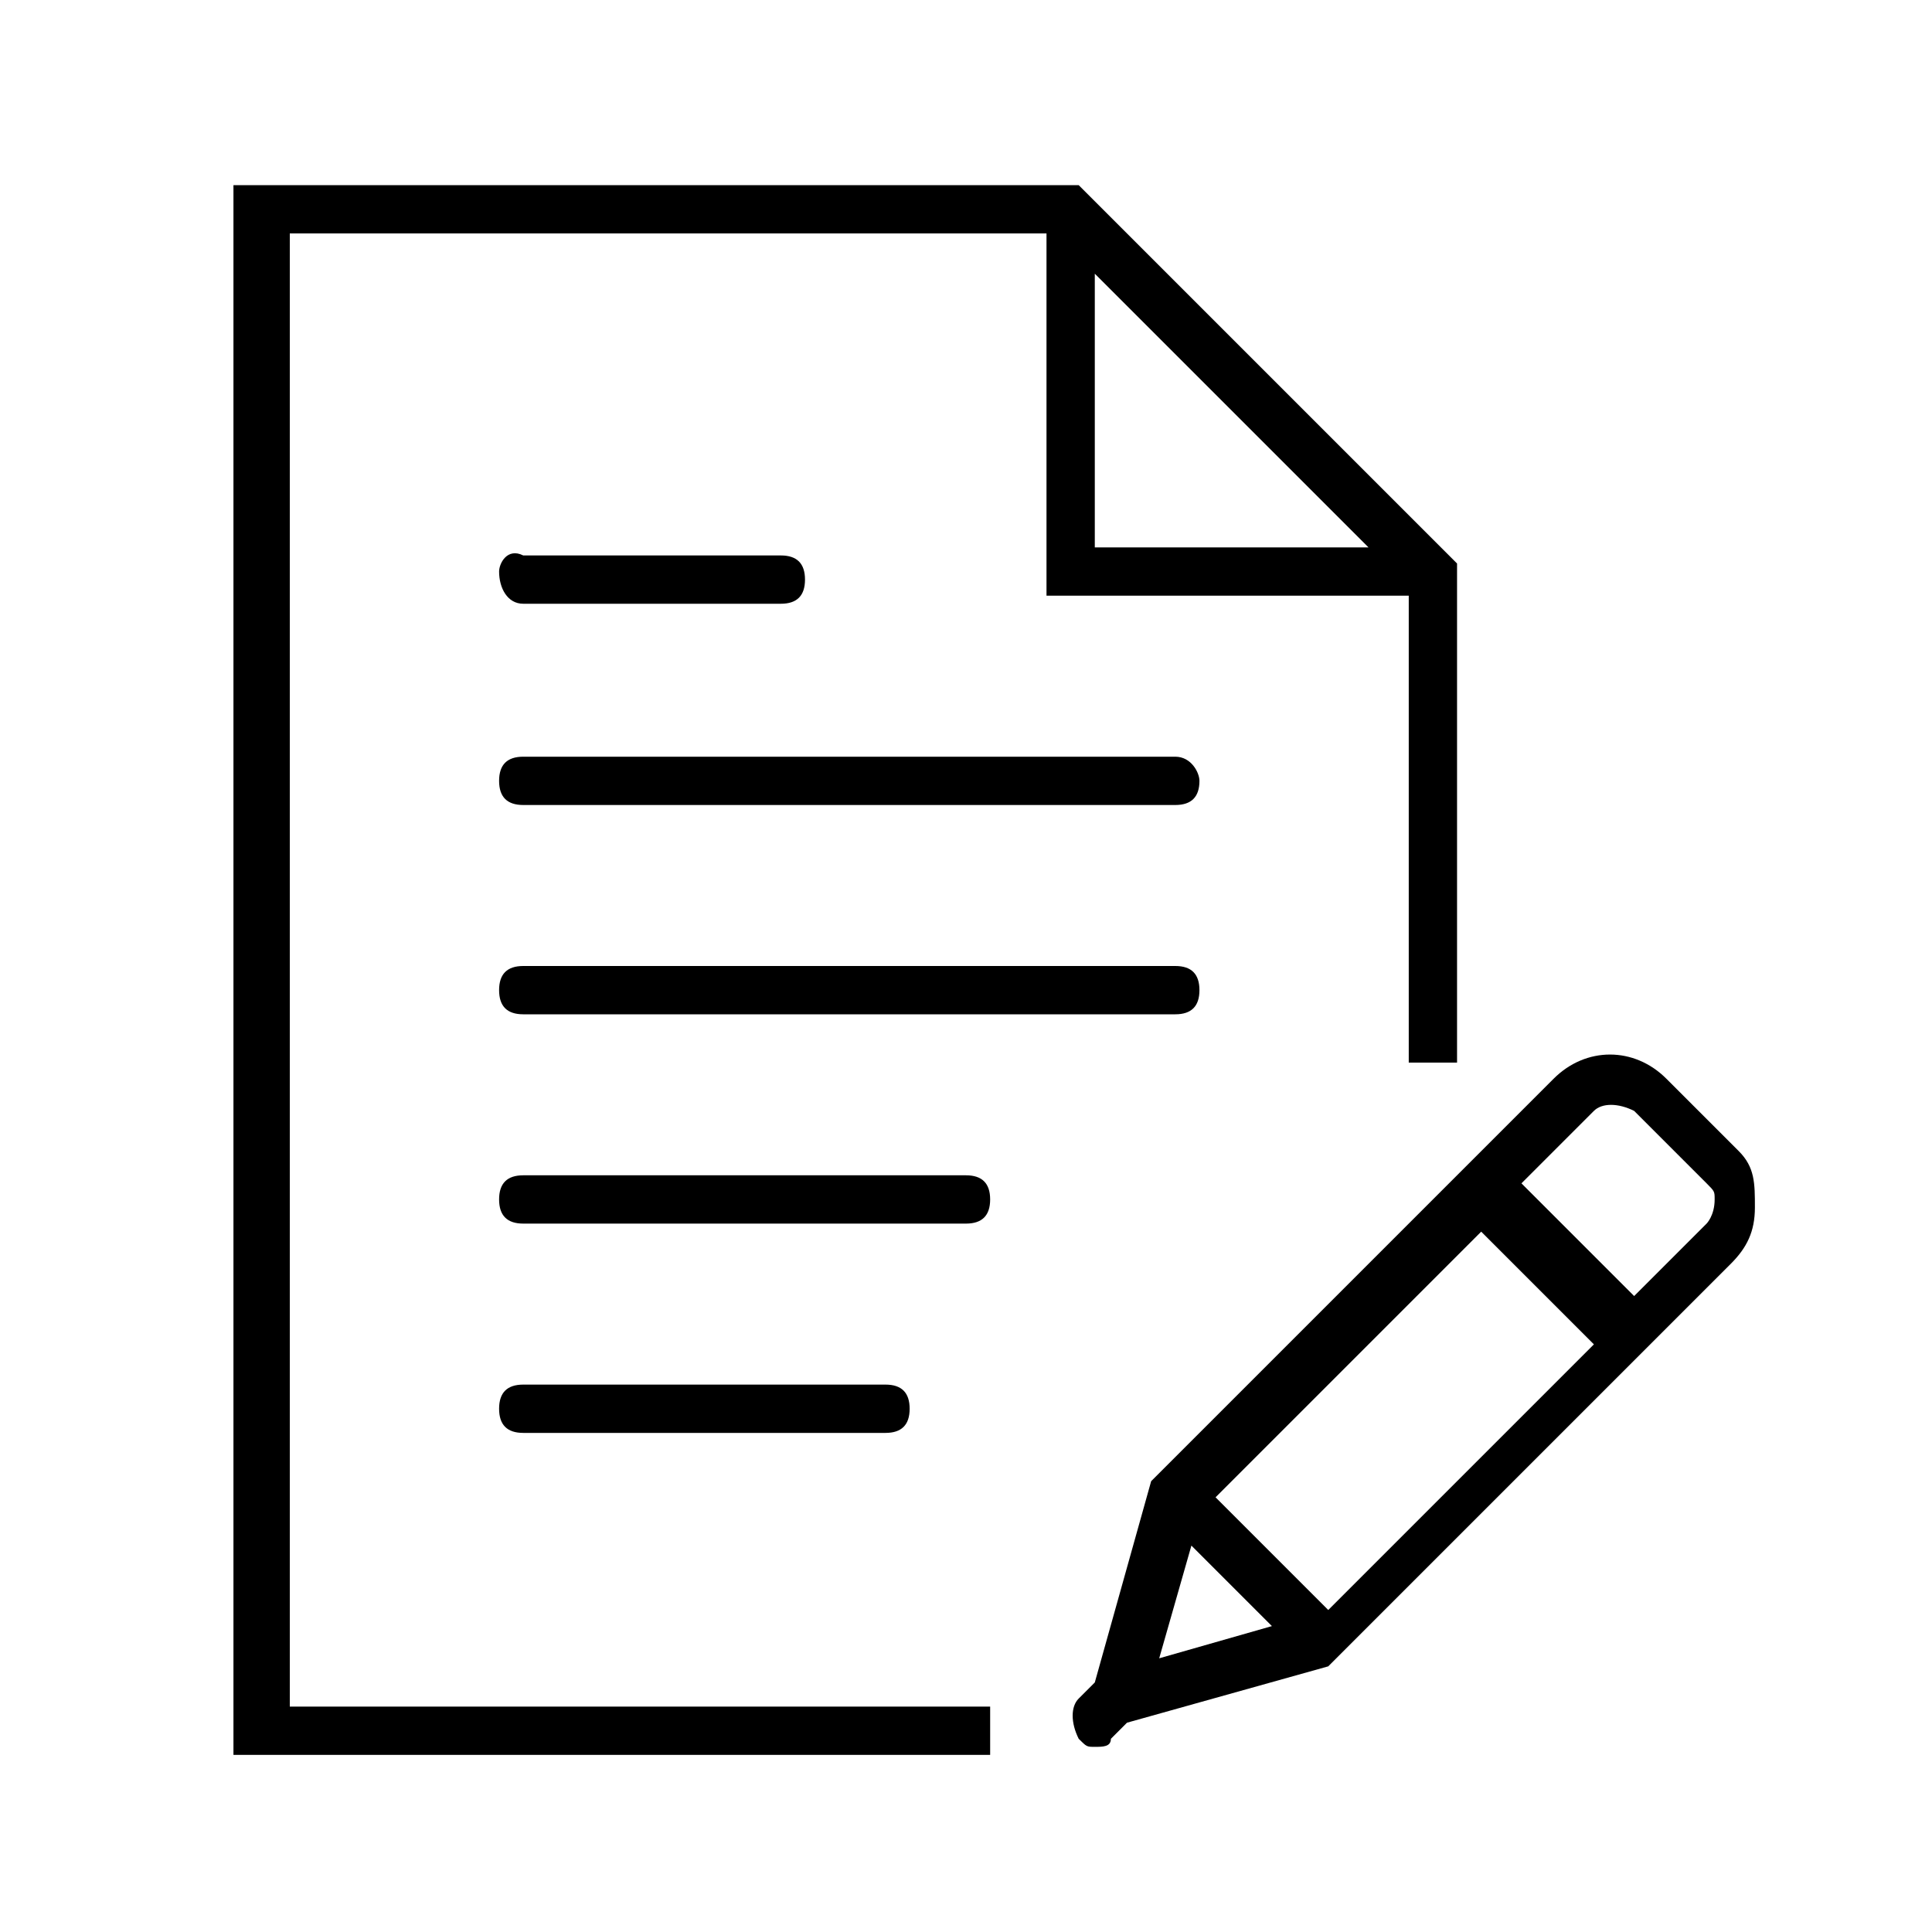 <?xml version="1.0" encoding="utf-8"?>
<!-- Generator: Adobe Illustrator 21.0.0, SVG Export Plug-In . SVG Version: 6.00 Build 0)  -->
<svg version="1.1" id="Layer_1" xmlns="http://www.w3.org/2000/svg" xmlns:xlink="http://www.w3.org/1999/xlink" x="0px" y="0px"
	 width="24px" height="24px" viewBox="0 0 24 24" style="enable-background:new 0 0 24 24;" xml:space="preserve">
<style type="text/css">
	.st0{fill:none;}
	.st1{display:none;}
	.st2{display:inline;}
</style>
<path class="st0" d="M0,0h24v24H0V0z"/>
<g class="st1">
	<path class="st2" d="M6.5,10.1h8.1c0.2,0,0.3-0.1,0.3-0.3s-0.1-0.3-0.3-0.3H6.5c-0.2,0-0.3,0.1-0.3,0.3C6.2,9.9,6.3,10.1,6.5,10.1z
		"/>
	<path class="st2" d="M6.5,7.5h3.2c0.2,0,0.3-0.1,0.3-0.3S9.9,6.8,9.7,6.8H6.5C6.3,6.8,6.2,7,6.2,7.1C6.2,7.3,6.3,7.5,6.5,7.5z"/>
	<path class="st2" d="M6.5,12.7h8.1c0.2,0,0.3-0.1,0.3-0.3S14.8,12,14.6,12H6.5c-0.2,0-0.3,0.1-0.3,0.3S6.3,12.7,6.5,12.7z"/>
	<path class="st2" d="M12,14.6H6.5c-0.2,0-0.3,0.1-0.3,0.3s0.1,0.3,0.3,0.3H12c0.2,0,0.3-0.1,0.3-0.3C12.3,14.7,12.2,14.6,12,14.6z"
		/>
	<path class="st2" d="M11,17.2H6.5c-0.2,0-0.3,0.1-0.3,0.3c0,0.2,0.1,0.3,0.3,0.3H11c0.2,0,0.3-0.1,0.3-0.3
		C11.4,17.3,11.2,17.2,11,17.2z"/>
	<path class="st2" d="M18.2,13.4V7l-4.7-4.7H2.9v19.5h14.3c2.3,0,4.2-1.9,4.2-4.2C21.4,15.5,20,13.9,18.2,13.4z M13.6,3.4L17,6.8
		h-3.4V3.4L13.6,3.4z M14.9,21.1H3.6V2.9H13v4.5h4.5v5.9c-0.1,0-0.2,0-0.3,0c-2.3,0-4.2,1.9-4.2,4.2c0,0.1,0,0.3,0,0.4V18
		c0,0.1,0,0.2,0.1,0.4l0,0c0,0.1,0.1,0.2,0.1,0.3v0.1c0,0.1,0.1,0.2,0.1,0.3c0,0,0,0,0,0.1s0.1,0.2,0.1,0.3c0,0,0,0,0,0.1
		c0.1,0.1,0.1,0.2,0.2,0.3c0,0,0,0,0,0.1c0.1,0.1,0.1,0.2,0.2,0.3l0,0c0.1,0.1,0.2,0.2,0.2,0.3c0,0,0,0,0.1,0.1s0.2,0.2,0.2,0.2l0,0
		c0.1,0.1,0.2,0.1,0.3,0.2C14.8,21,14.9,21,14.9,21.1L14.9,21.1z M17.2,21.1c-2,0-3.6-1.6-3.6-3.6s1.6-3.6,3.6-3.6
		c0.1,0,0.2,0,0.3,0c0.1,0,0.2,0,0.3,0h0.1c1.6,0.3,2.8,1.8,2.8,3.5C20.8,19.5,19.2,21.1,17.2,21.1z"/>
	<path class="st2" d="M18.9,15.7l-1.8,2.6l-1.3-1c-0.1-0.1-0.3-0.1-0.5,0c-0.1,0.1-0.1,0.3,0,0.5l1.6,1.3c0.1,0,0.1,0.1,0.2,0.1l0,0
		c0.1,0,0.2-0.1,0.2-0.1l2-2.9c0.1-0.1,0.1-0.3-0.1-0.5C19.2,15.5,19,15.6,18.9,15.7z"/>
</g>
<g>
	<path d="M14.6,9.4H6.5c-0.2,0-0.3,0.1-0.3,0.3S6.3,10,6.5,10h8.1c0.2,0,0.3-0.1,0.3-0.3C14.9,9.6,14.8,9.4,14.6,9.4z"/>
	<path d="M6.5,7.5h3.2c0.2,0,0.3-0.1,0.3-0.3C10,7,9.9,6.9,9.7,6.9H6.5C6.3,6.8,6.2,7,6.2,7.1C6.2,7.3,6.3,7.5,6.5,7.5z"/>
	<path d="M14.6,12H6.5c-0.2,0-0.3,0.1-0.3,0.3s0.1,0.3,0.3,0.3h8.1c0.2,0,0.3-0.1,0.3-0.3S14.8,12,14.6,12z"/>
	<path d="M12,14.6H6.5c-0.2,0-0.3,0.1-0.3,0.3s0.1,0.3,0.3,0.3H12c0.2,0,0.3-0.1,0.3-0.3C12.3,14.7,12.2,14.6,12,14.6z"/>
	<path d="M11,17.8c0.2,0,0.3-0.1,0.3-0.3s-0.1-0.3-0.3-0.3H6.5c-0.2,0-0.3,0.1-0.3,0.3s0.1,0.3,0.3,0.3H11z"/>
	<path d="M3.6,2.9H13v4.5h4.5v5.8h0.6V7l-4.7-4.7H2.9v19.5h9.4v-0.6H3.6C3.6,21.1,3.6,2.9,3.6,2.9z M13.6,3.4L17,6.8h-3.4V3.4z"/>
	<path d="M21.6,14.3l-0.9-0.9c-0.4-0.4-1-0.4-1.4,0l-5,5l-0.7,2.5l-0.2,0.2c-0.1,0.1-0.1,0.3,0,0.5l0,0l0,0c0.1,0.1,0.1,0.1,0.2,0.1
		c0.1,0,0.2,0,0.2-0.1l0.2-0.2l2.5-0.7l5-5c0.2-0.2,0.3-0.4,0.3-0.7S21.8,14.5,21.6,14.3z M15.1,18.6l3.3-3.3l1.4,1.4L16.5,20
		L15.1,18.6z M14.8,19.2l1,1l-1.4,0.4L14.8,19.2z M21.2,15.2l-0.9,0.9l-1.4-1.4l0.9-0.9c0.1-0.1,0.3-0.1,0.5,0l0.9,0.9
		c0.1,0.1,0.1,0.1,0.1,0.2C21.3,15.1,21.2,15.2,21.2,15.2z"/>
</g>
</svg>
